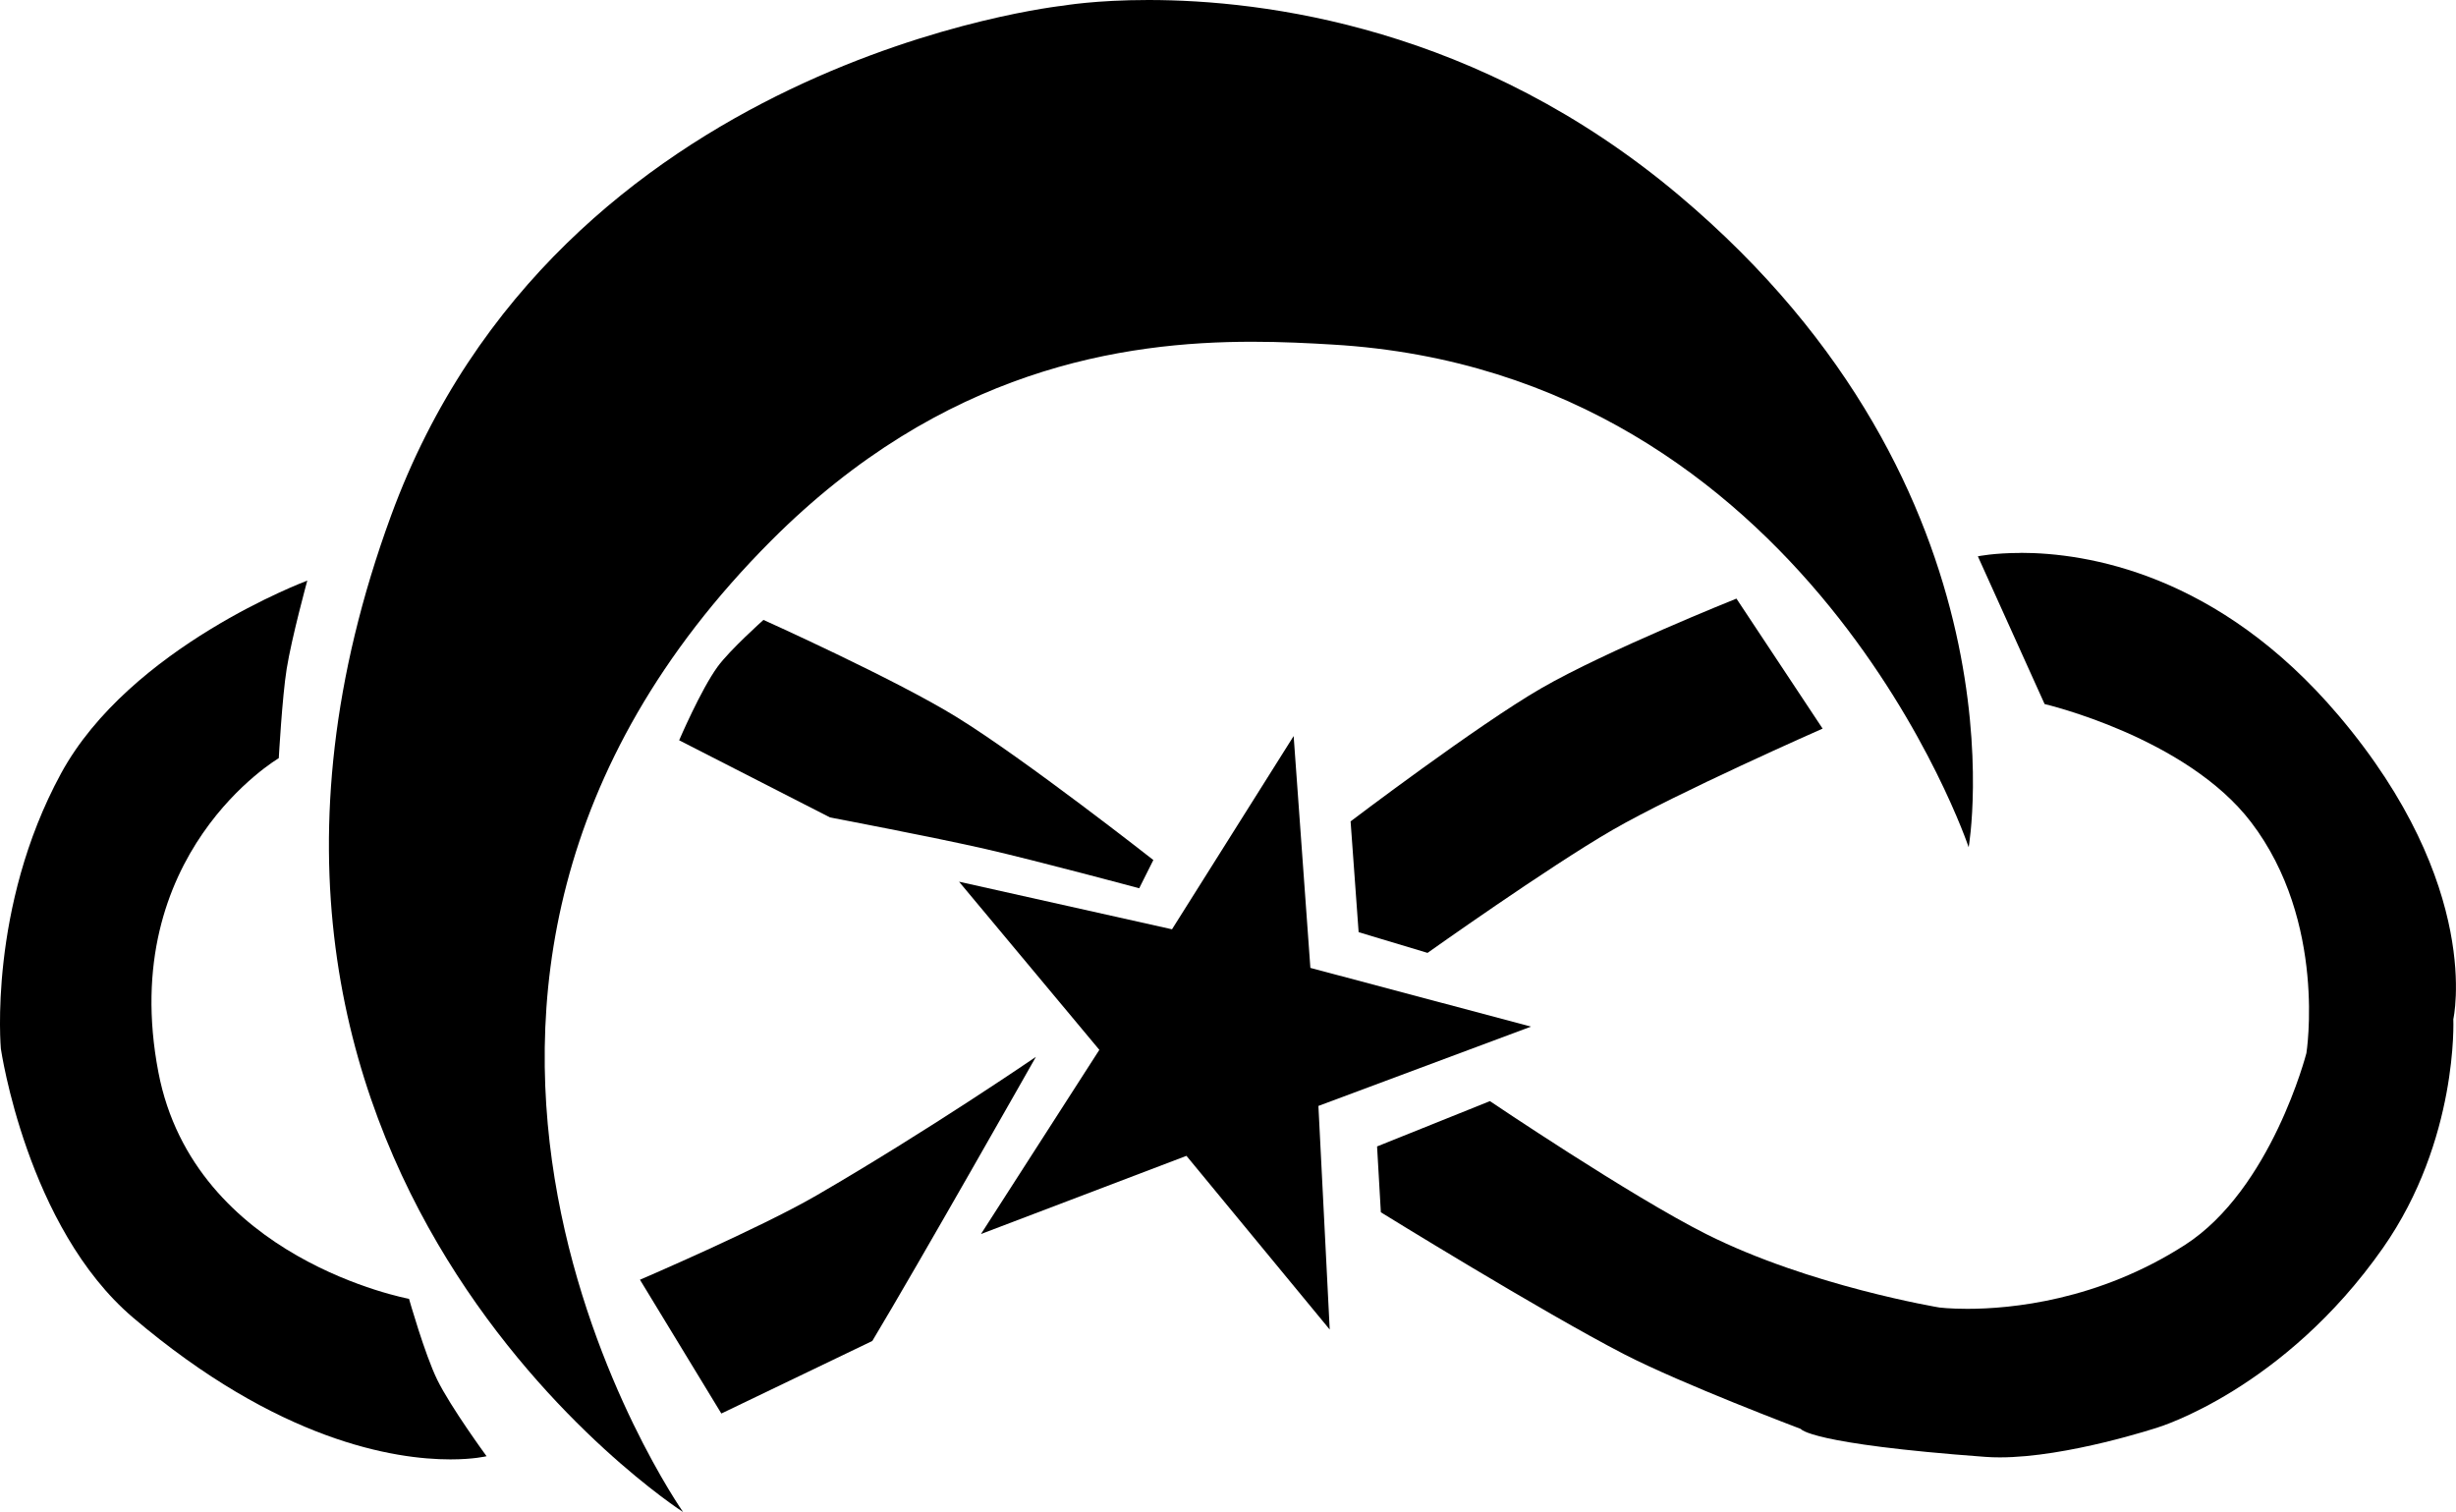 <?xml version="1.0" encoding="UTF-8"?>
<svg id="Layer_2" data-name="Layer 2" xmlns="http://www.w3.org/2000/svg" viewBox="0 0 486.13 299.27">
  <g id="svg1">
    <g>
      <path d="M227.31,0c-10.48,0-16.81,1.11-16.81,1.11,0,0-100,10.61-133.1,100.96-47.46,129.56,57.8,197.2,57.81,197.2,0,0-71.97-102.59,17.39-192.22,34.02-34.13,69.77-39.41,95.27-39.41,5.9,0,11.25.28,15.91.56,94.39,5.54,125.89,99.49,125.89,99.49,0,0,12.37-70.39-57.38-129.06C292.63,5.26,250.13,0,227.31,0h0Z"/>
      <path d="M205.02,209.19h0,0ZM205.02,209.19s-21.39,14.65-43.4,27.41c-11.36,6.58-34.95,16.69-34.95,16.69l16.11,26.48,29.88-14.36c9.01-14.98,32.37-56.21,32.37-56.21h0Z"/>
      <polygon points="256.06 145.68 231.98 183.93 189.83 174.51 217.6 207.79 194.17 244.24 234.84 228.77 263.2 263.15 260.96 218.89 303.05 203.19 259.37 191.57 256.06 145.68 256.06 145.68"/>
      <path d="M343.7,118.48s-25.76,10.31-38.64,17.75c-12.58,7.26-37.73,26.34-37.73,26.34l1.59,21.93,13.64,4.1s23.87-16.96,36.56-24.3c12.73-7.36,41.64-20.09,41.64-20.09l-17.06-25.74h0Z"/>
      <path d="M227.22,184.06h0,0M217.87,197.15h0,0M151.11,122.7s-6.62,5.91-9.05,9.23c-3.34,4.57-7.63,14.59-7.63,14.59l29.86,15.27s20.58,3.91,30.79,6.25c10.2,2.34,30.41,7.77,30.41,7.77l2.8-5.59s-25.5-20.02-38.97-28.31c-12.25-7.55-38.2-19.21-38.2-19.21h0Z"/>
      <path d="M60.81,114.92h0,0ZM60.81,114.92s-35.09,13.09-48.74,38.18C-2.37,179.66.17,207.56.17,207.56c0,0,5.12,35.34,26.18,53.24,28.76,24.44,51.74,28.05,62.8,28.05,4.62,0,7.16-.63,7.16-.63,0,0-7.13-9.74-9.77-15.14-2.48-5.08-5.58-16.01-5.58-16.01,0,0-42.52-7.83-49.61-44.85-8.3-43.29,23.83-62.16,23.83-62.16,0,0,.68-12.18,1.56-17.66,1-6.23,4.08-17.47,4.08-17.47h0Z"/>
      <path d="M399.93,109.44c-5.29,0-8.44.67-8.44.67l13.21,29.24s28.01,6.54,40.87,23.38c15.09,19.76,10.95,45.71,10.95,45.71,0,0-6.92,26.96-24.05,37.97-17.18,11.04-34.48,12.64-43.06,12.64-3.49,0-5.53-.26-5.53-.26,0,0-25.7-4.25-46.15-14.53-14.97-7.52-42.82-26.32-42.82-26.32l-22.34,8.97.75,13.03s31.92,19.72,48.13,28.08c11.5,5.93,34.99,14.8,34.99,14.8,0,0,1.51,2.95,36.53,5.53.92.07,1.88.1,2.85.1,13.4,0,31.33-5.94,31.33-5.94,0,0,24.9-7.5,44.52-35.51,14.97-21.38,13.93-45.29,13.93-45.29,0,0,6-26.24-22.71-60.1-23.86-28.13-49.92-32.19-62.96-32.19h0Z"/>
    </g>
  </g>
</svg>